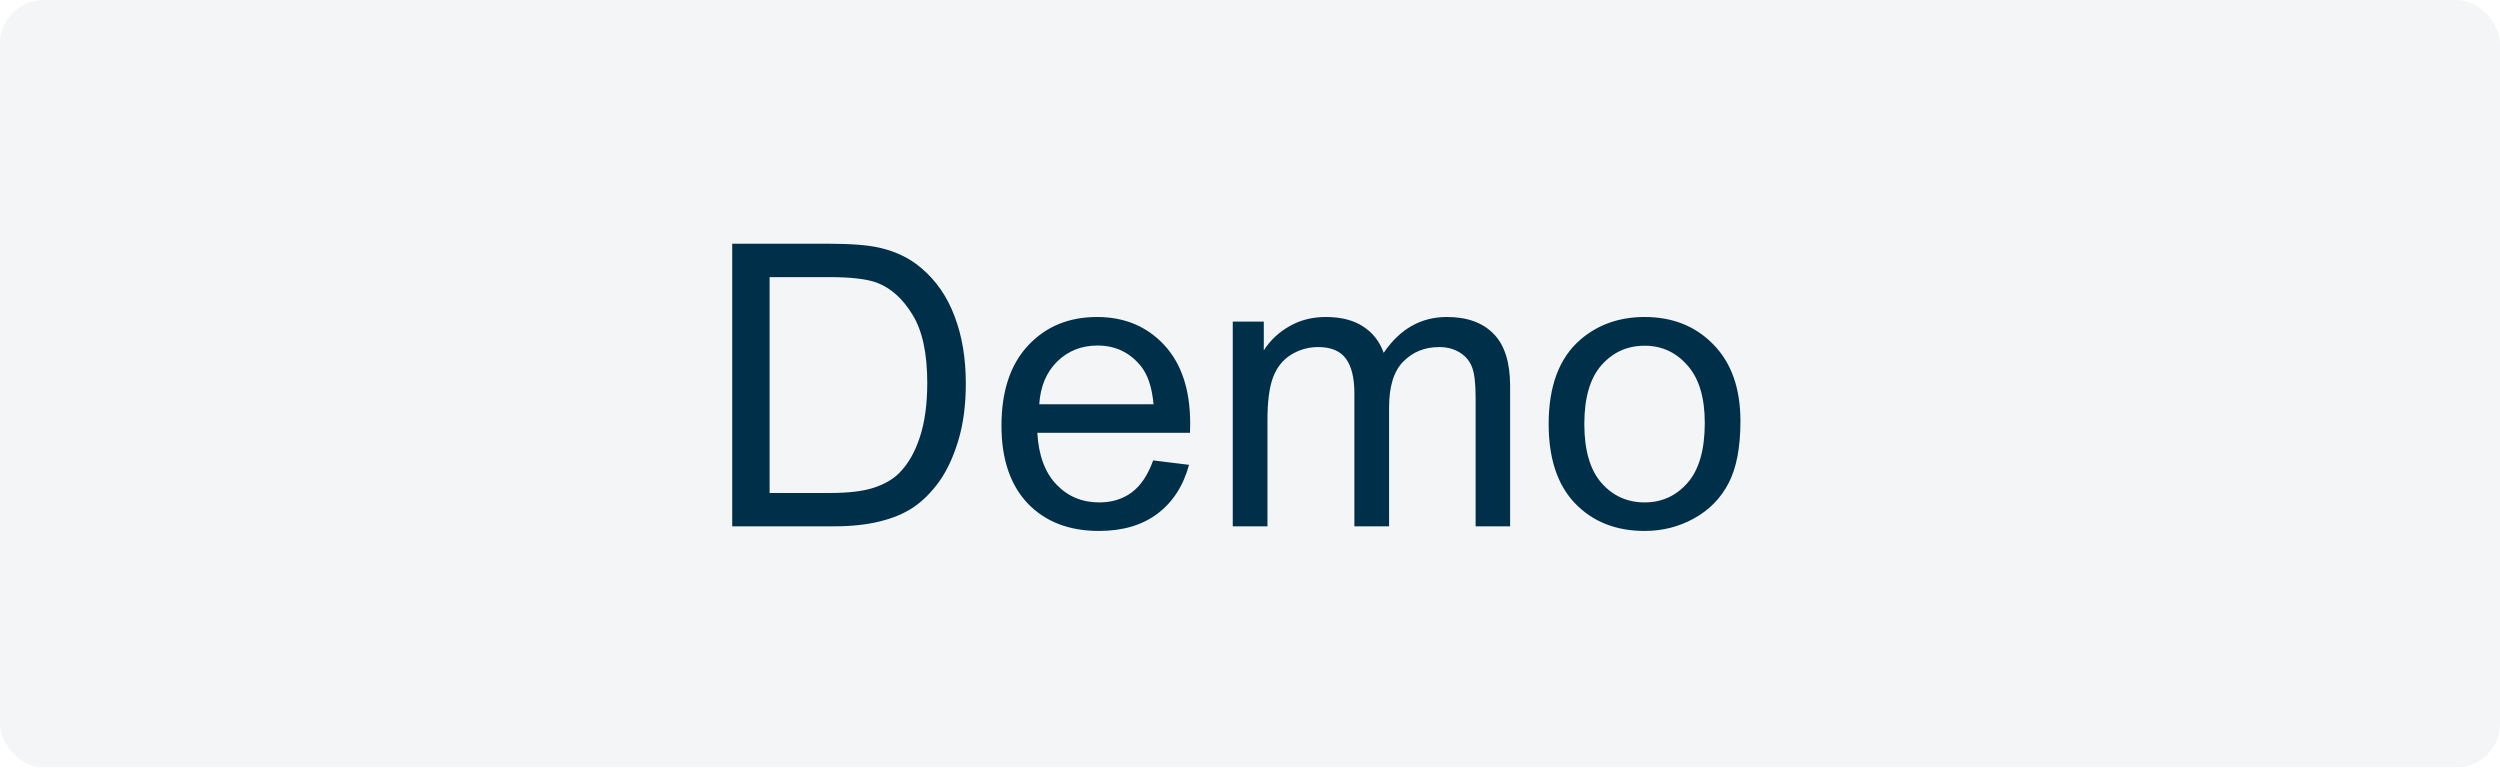 <svg width="114" height="35" viewBox="0 0 114 35" fill="none" xmlns="http://www.w3.org/2000/svg">
<g filter="url(#filter0_b)">
<rect width="114" height="35" rx="2" fill="#003049" fill-opacity="0.05"/>
</g>
<path d="M33.389 24V11.115H37.827C38.829 11.115 39.594 11.177 40.121 11.3C40.859 11.47 41.489 11.777 42.011 12.223C42.69 12.797 43.197 13.532 43.531 14.429C43.871 15.319 44.041 16.339 44.041 17.487C44.041 18.466 43.927 19.333 43.698 20.089C43.47 20.845 43.177 21.472 42.819 21.97C42.462 22.462 42.069 22.852 41.642 23.139C41.22 23.42 40.707 23.634 40.103 23.78C39.506 23.927 38.817 24 38.038 24H33.389ZM35.094 22.48H37.845C38.694 22.48 39.359 22.4 39.84 22.242C40.326 22.084 40.713 21.861 41 21.574C41.404 21.17 41.718 20.628 41.94 19.948C42.169 19.263 42.283 18.434 42.283 17.461C42.283 16.113 42.06 15.079 41.615 14.358C41.176 13.632 40.64 13.146 40.007 12.899C39.55 12.724 38.815 12.636 37.801 12.636H35.094V22.48ZM52.584 20.994L54.219 21.196C53.961 22.151 53.483 22.893 52.786 23.42C52.089 23.947 51.198 24.211 50.114 24.211C48.749 24.211 47.665 23.792 46.862 22.954C46.065 22.11 45.667 20.93 45.667 19.412C45.667 17.842 46.071 16.623 46.88 15.756C47.688 14.889 48.737 14.455 50.026 14.455C51.274 14.455 52.294 14.88 53.085 15.729C53.876 16.579 54.272 17.774 54.272 19.315C54.272 19.409 54.269 19.55 54.263 19.737H47.302C47.36 20.763 47.65 21.548 48.172 22.093C48.693 22.638 49.344 22.91 50.123 22.91C50.703 22.91 51.198 22.758 51.608 22.453C52.019 22.148 52.344 21.662 52.584 20.994ZM47.39 18.436H52.602C52.531 17.651 52.332 17.062 52.004 16.67C51.5 16.061 50.847 15.756 50.044 15.756C49.317 15.756 48.705 15.999 48.207 16.485C47.715 16.972 47.442 17.622 47.39 18.436ZM56.214 24V14.666H57.629V15.976C57.922 15.519 58.312 15.152 58.798 14.877C59.284 14.596 59.838 14.455 60.459 14.455C61.15 14.455 61.716 14.599 62.155 14.886C62.601 15.173 62.914 15.574 63.096 16.09C63.834 15 64.795 14.455 65.978 14.455C66.904 14.455 67.616 14.713 68.114 15.229C68.612 15.738 68.861 16.526 68.861 17.593V24H67.288V18.12C67.288 17.487 67.235 17.033 67.13 16.758C67.03 16.477 66.846 16.251 66.576 16.081C66.307 15.911 65.99 15.826 65.627 15.826C64.971 15.826 64.426 16.046 63.992 16.485C63.559 16.919 63.342 17.616 63.342 18.577V24H61.76V17.936C61.76 17.232 61.631 16.705 61.373 16.354C61.115 16.002 60.693 15.826 60.107 15.826C59.662 15.826 59.249 15.943 58.868 16.178C58.493 16.412 58.221 16.755 58.051 17.206C57.881 17.657 57.796 18.308 57.796 19.157V24H56.214ZM70.619 19.333C70.619 17.605 71.1 16.324 72.061 15.492C72.863 14.801 73.842 14.455 74.996 14.455C76.279 14.455 77.328 14.877 78.143 15.721C78.957 16.559 79.364 17.719 79.364 19.201C79.364 20.402 79.183 21.349 78.819 22.04C78.462 22.726 77.938 23.259 77.246 23.64C76.561 24.02 75.811 24.211 74.996 24.211C73.689 24.211 72.632 23.792 71.823 22.954C71.02 22.116 70.619 20.909 70.619 19.333ZM72.245 19.333C72.245 20.528 72.506 21.425 73.027 22.023C73.549 22.614 74.205 22.91 74.996 22.91C75.781 22.91 76.435 22.611 76.956 22.014C77.478 21.416 77.738 20.505 77.738 19.28C77.738 18.126 77.475 17.253 76.947 16.661C76.426 16.064 75.775 15.765 74.996 15.765C74.205 15.765 73.549 16.061 73.027 16.652C72.506 17.244 72.245 18.138 72.245 19.333Z" fill="#003049"/>
<defs>
<filter id="filter0_b" x="-18" y="-18" width="150" height="71" filterUnits="userSpaceOnUse" color-interpolation-filters="sRGB">
<feFlood flood-opacity="0" result="BackgroundImageFix"/>
<feGaussianBlur in="BackgroundImage" stdDeviation="9"/>
<feComposite in2="SourceAlpha" operator="in" result="effect1_backgroundBlur"/>
<feBlend mode="normal" in="SourceGraphic" in2="effect1_backgroundBlur" result="shape"/>
</filter>
</defs>
</svg>
